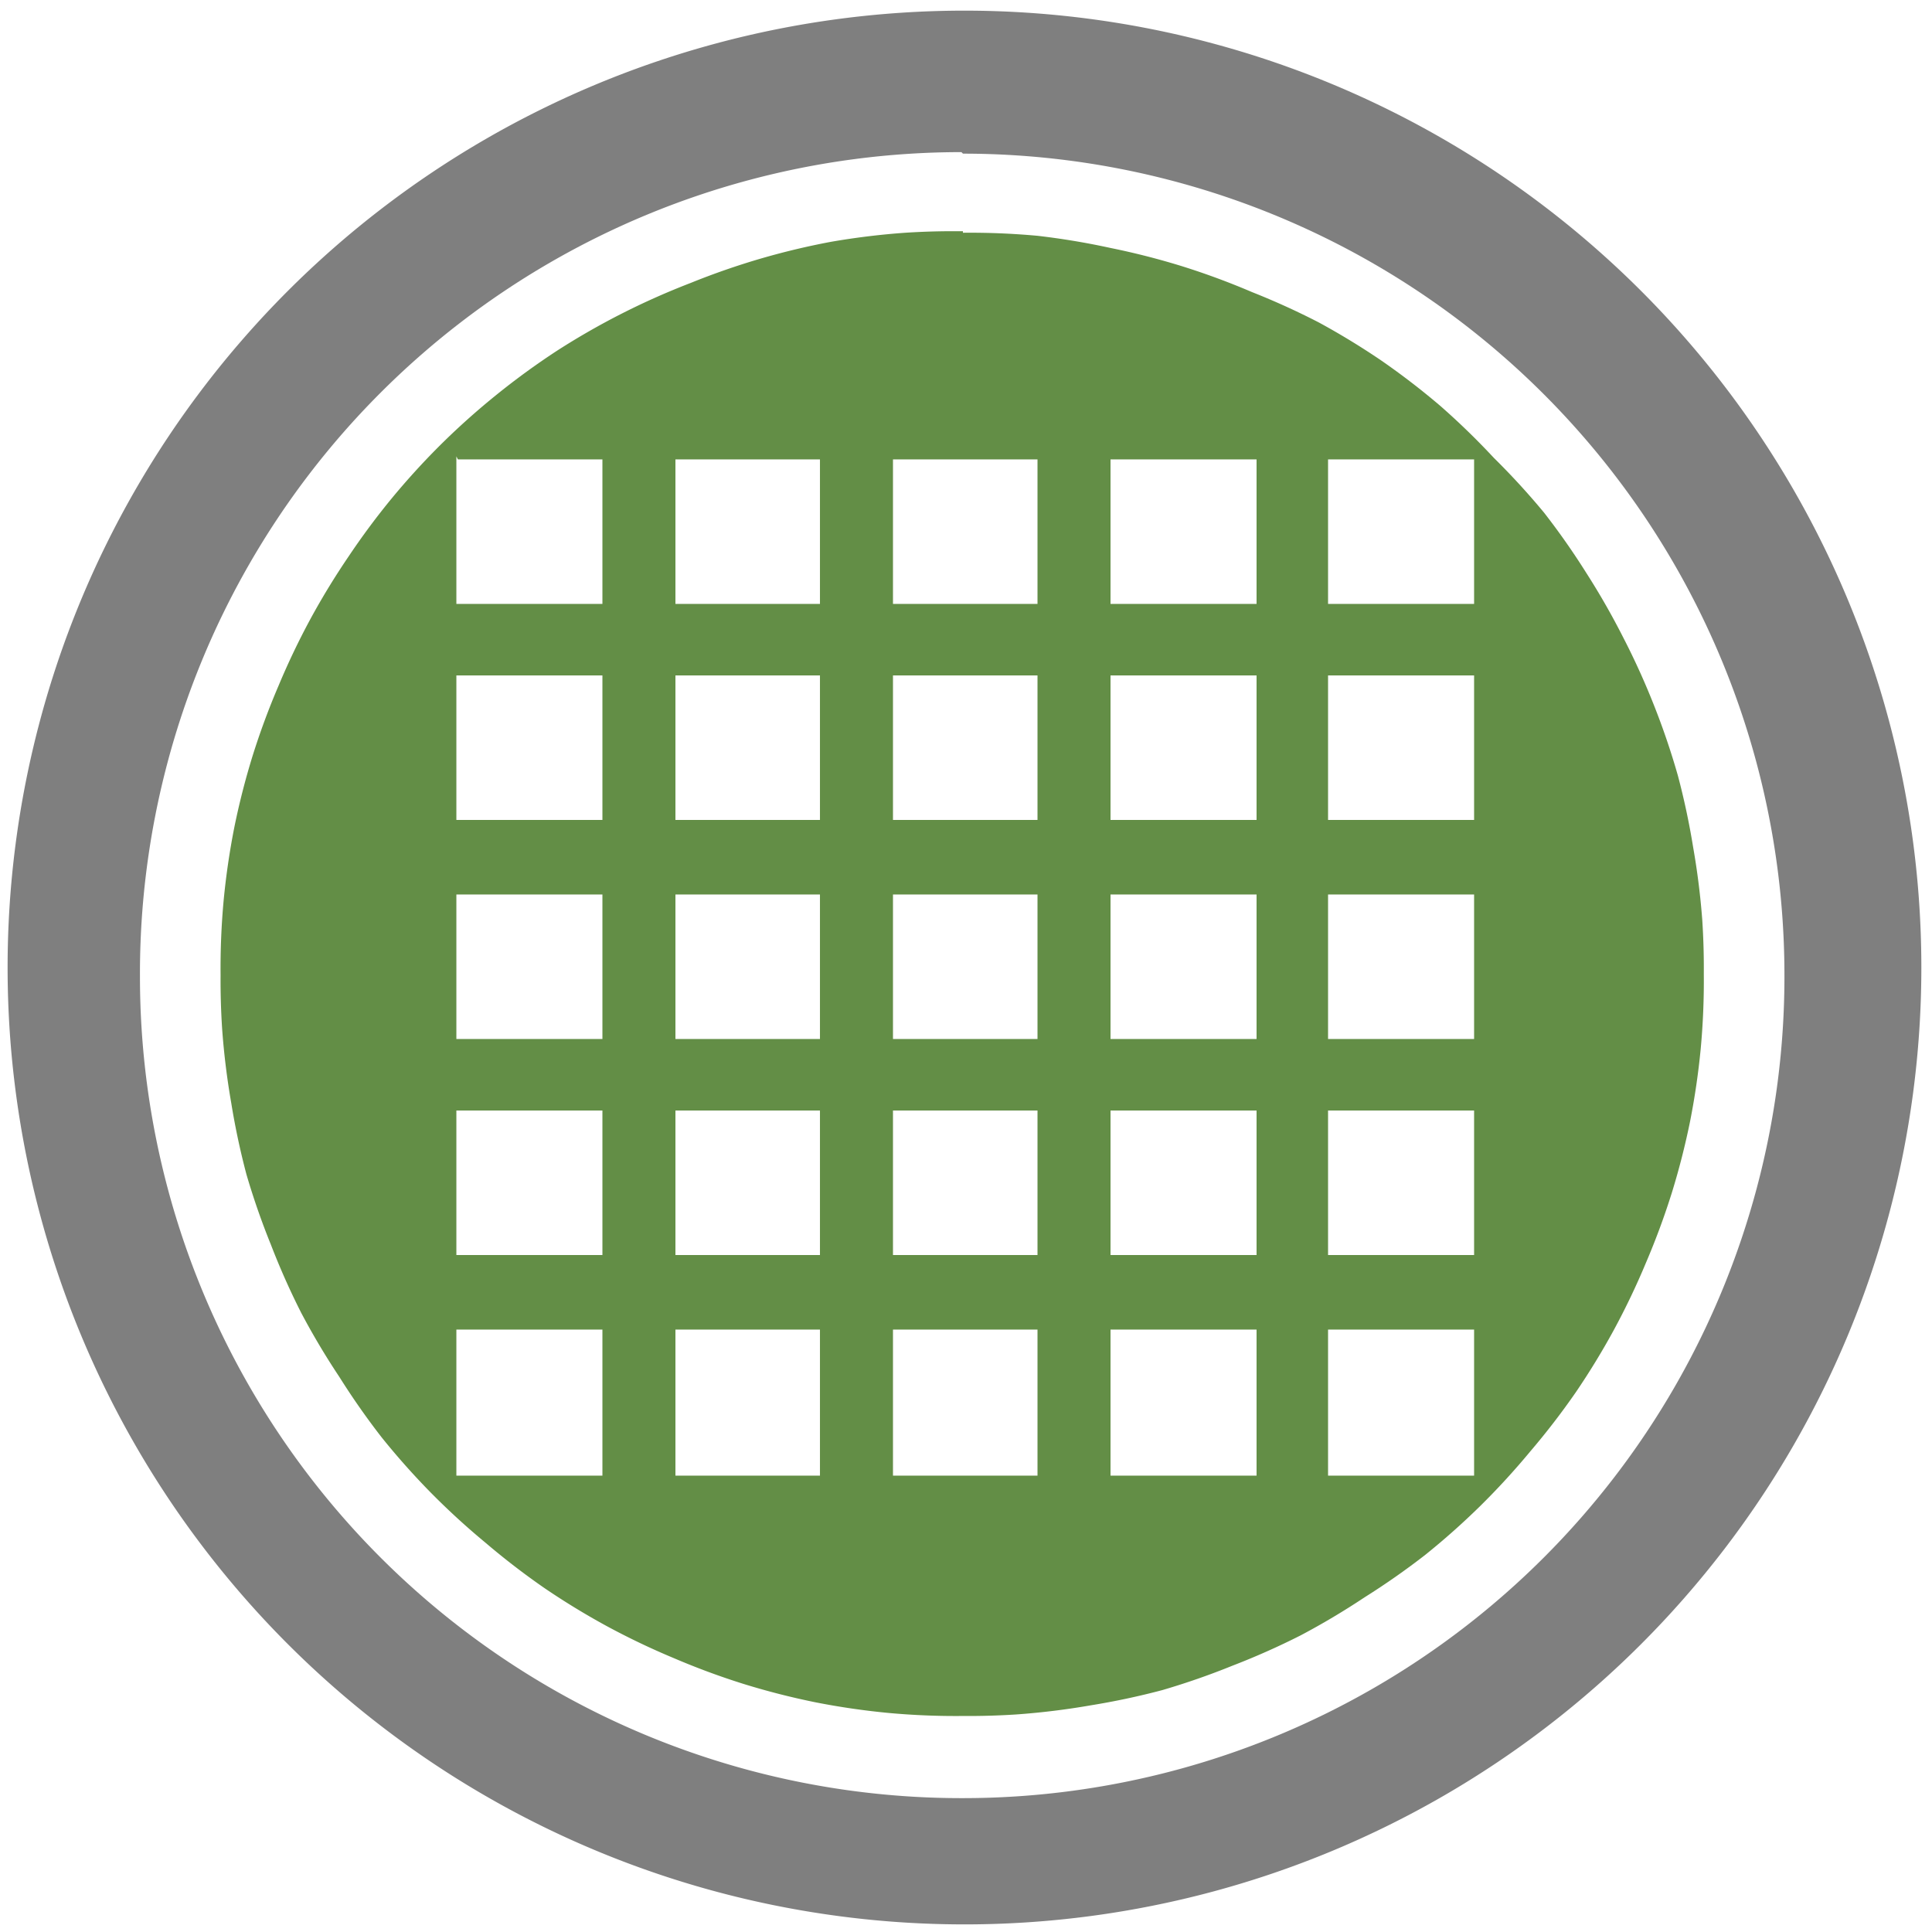 <?xml version="1.0" encoding="UTF-8" standalone="no"?>
<svg
   xmlns:dc="http://purl.org/dc/elements/1.1/"
   xmlns:cc="http://creativecommons.org/ns#"
   xmlns:rdf="http://www.w3.org/1999/02/22-rdf-syntax-ns#"
   xmlns:svg="http://www.w3.org/2000/svg"
   xmlns="http://www.w3.org/2000/svg"
   xmlns:sodipodi="http://sodipodi.sourceforge.net/DTD/sodipodi-0.dtd"
   xmlns:inkscape="http://www.inkscape.org/namespaces/inkscape"
   width="48"
   height="48"
   viewBox="0 0 12.7 12.7"
   version="1.1"
   id="svg6"
   sodipodi:docname="apk-icon-editor.svg"
   inkscape:version="0.92.4 (5da689c313, 2019-01-14)">
  <defs
     id="defs10" />
  <sodipodi:namedview
     pagecolor="#ffffff"
     bordercolor="#666666"
     borderopacity="1"
     objecttolerance="10"
     gridtolerance="10"
     guidetolerance="10"
     inkscape:pageopacity="0"
     inkscape:pageshadow="2"
     inkscape:window-width="1087"
     inkscape:window-height="480"
     id="namedview8"
     showgrid="false"
     inkscape:zoom="4.9166667"
     inkscape:cx="2.1355932"
     inkscape:cy="24"
     inkscape:window-x="0"
     inkscape:window-y="25"
     inkscape:window-maximized="0"
     inkscape:current-layer="svg6" />
  <path
     d="M 6.31,1.52 A 4.87,4.87 0 0 0 5.95,1.53 4.87,4.87 0 0 0 5.46,1.59 4.87,4.87 0 0 0 5,1.7 4.87,4.87 0 0 0 4.54,1.86 4.87,4.87 0 0 0 4.09,2.06 4.87,4.87 0 0 0 3.67,2.3 4.87,4.87 0 0 0 3.27,2.59 4.87,4.87 0 0 0 2.91,2.91 4.87,4.87 0 0 0 2.58,3.27 4.87,4.87 0 0 0 2.29,3.66 4.87,4.87 0 0 0 2.04,4.07 4.87,4.87 0 0 0 1.83,4.51 4.87,4.87 0 0 0 1.66,4.97 4.87,4.87 0 0 0 1.54,5.44 4.87,4.87 0 0 0 1.47,5.92 4.87,4.87 0 0 0 1.45,6.41 a 4.87,4.87 0 0 0 0.01,0.35 4.87,4.87 0 0 0 0.06,0.49 4.87,4.87 0 0 0 0.1,0.47 4.87,4.87 0 0 0 0.16,0.46 4.87,4.87 0 0 0 0.2,0.45 4.87,4.87 0 0 0 0.25,0.42 4.87,4.87 0 0 0 0.28,0.4 4.87,4.87 0 0 0 0.32,0.36 4.87,4.87 0 0 0 0.36,0.33 4.87,4.87 0 0 0 0.39,0.3 4.87,4.87 0 0 0 0.41,0.25 4.87,4.87 0 0 0 0.44,0.21 4.87,4.87 0 0 0 0.46,0.17 4.87,4.87 0 0 0 0.47,0.12 4.87,4.87 0 0 0 0.48,0.07 4.87,4.87 0 0 0 0.49,0.02 4.87,4.87 0 0 0 0.35,-0.01 4.87,4.87 0 0 0 0.49,-0.06 4.87,4.87 0 0 0 0.47,-0.1 A 4.87,4.87 0 0 0 8.1,10.95 4.87,4.87 0 0 0 8.55,10.75 4.87,4.87 0 0 0 8.97,10.5 4.87,4.87 0 0 0 9.37,10.22 4.87,4.87 0 0 0 9.73,9.9 4.87,4.87 0 0 0 10.06,9.54 4.87,4.87 0 0 0 10.36,9.15 4.87,4.87 0 0 0 10.61,8.74 4.87,4.87 0 0 0 10.82,8.3 4.87,4.87 0 0 0 10.99,7.84 4.87,4.87 0 0 0 11.11,7.37 4.87,4.87 0 0 0 11.18,6.89 4.87,4.87 0 0 0 11.2,6.4 4.87,4.87 0 0 0 11.19,6.05 4.87,4.87 0 0 0 11.13,5.57 4.87,4.87 0 0 0 11.03,5.1 4.87,4.87 0 0 0 10.87,4.63 4.87,4.87 0 0 0 10.67,4.19 4.87,4.87 0 0 0 10.43,3.77 4.87,4.87 0 0 0 10.15,3.37 4.87,4.87 0 0 0 9.82,3.01 4.87,4.87 0 0 0 9.47,2.67 4.87,4.87 0 0 0 9.08,2.37 4.87,4.87 0 0 0 8.67,2.12 4.87,4.87 0 0 0 8.23,1.92 4.87,4.87 0 0 0 7.77,1.75 4.87,4.87 0 0 0 7.3,1.63 4.87,4.87 0 0 0 6.82,1.55 4.87,4.87 0 0 0 6.33,1.53 V 1.52 Z m -3.3,1.5 H 3.96 V 3.97 H 3 V 3 Z m 1.43,0 H 5.39 V 3.97 H 4.44 V 3 Z m 1.43,0 H 6.82 V 3.97 H 5.87 V 3 Z m 1.43,0 H 8.26 V 3.97 H 7.3 V 3 Z m 1.43,0 H 9.69 V 3.97 H 8.73 V 3 Z M 3,4.44 H 3.96 V 5.39 H 3 Z m 1.44,0 H 5.39 V 5.39 H 4.44 Z m 1.43,0 H 6.82 V 5.39 H 5.87 Z m 1.43,0 H 8.26 V 5.39 H 7.3 Z m 1.43,0 H 9.69 V 5.39 H 8.73 Z M 3,5.88 H 3.96 V 6.83 H 3 Z m 1.44,0 H 5.39 V 6.83 H 4.44 Z m 1.43,0 H 6.82 V 6.83 H 5.87 Z m 1.43,0 H 8.26 V 6.83 H 7.3 Z m 1.43,0 H 9.69 V 6.83 H 8.73 Z M 3,7.3 H 3.96 V 8.25 H 3 Z m 1.44,0 H 5.39 V 8.25 H 4.44 Z m 1.43,0 H 6.82 V 8.25 H 5.87 Z m 1.43,0 H 8.26 V 8.25 H 7.3 Z m 1.43,0 H 9.69 V 8.25 H 8.73 Z M 3,8.74 H 3.96 V 9.7 H 3 Z m 1.44,0 H 5.39 V 9.7 H 4.44 Z m 1.43,0 H 6.82 V 9.7 H 5.87 Z m 1.43,0 H 8.26 V 9.7 H 7.3 Z m 1.43,0 H 9.69 V 9.7 H 8.73 Z"
     id="path2"
     inkscape:connector-curvature="0"
     style="opacity:0.83;fill:#447821" />
  <path
     d="M 6.34,0.07 A 6.29,6.29 0 0 0 0.05,6.37 6.29,6.29 0 0 0 6.35,12.65 6.29,6.29 0 0 0 12.63,6.36 6.29,6.29 0 0 0 6.34,0.07 Z M 6.32,1 6.33,1.01 a 5.4,5.4 0 0 1 5.4,5.4 5.4,5.4 0 0 1 -5.4,5.41 A 5.4,5.4 0 0 1 0.92,6.42 5.4,5.4 0 0 1 6.32,1 Z"
     id="path4"
     inkscape:connector-curvature="0"
     style="fill:#7F7F7F" />
</svg>

